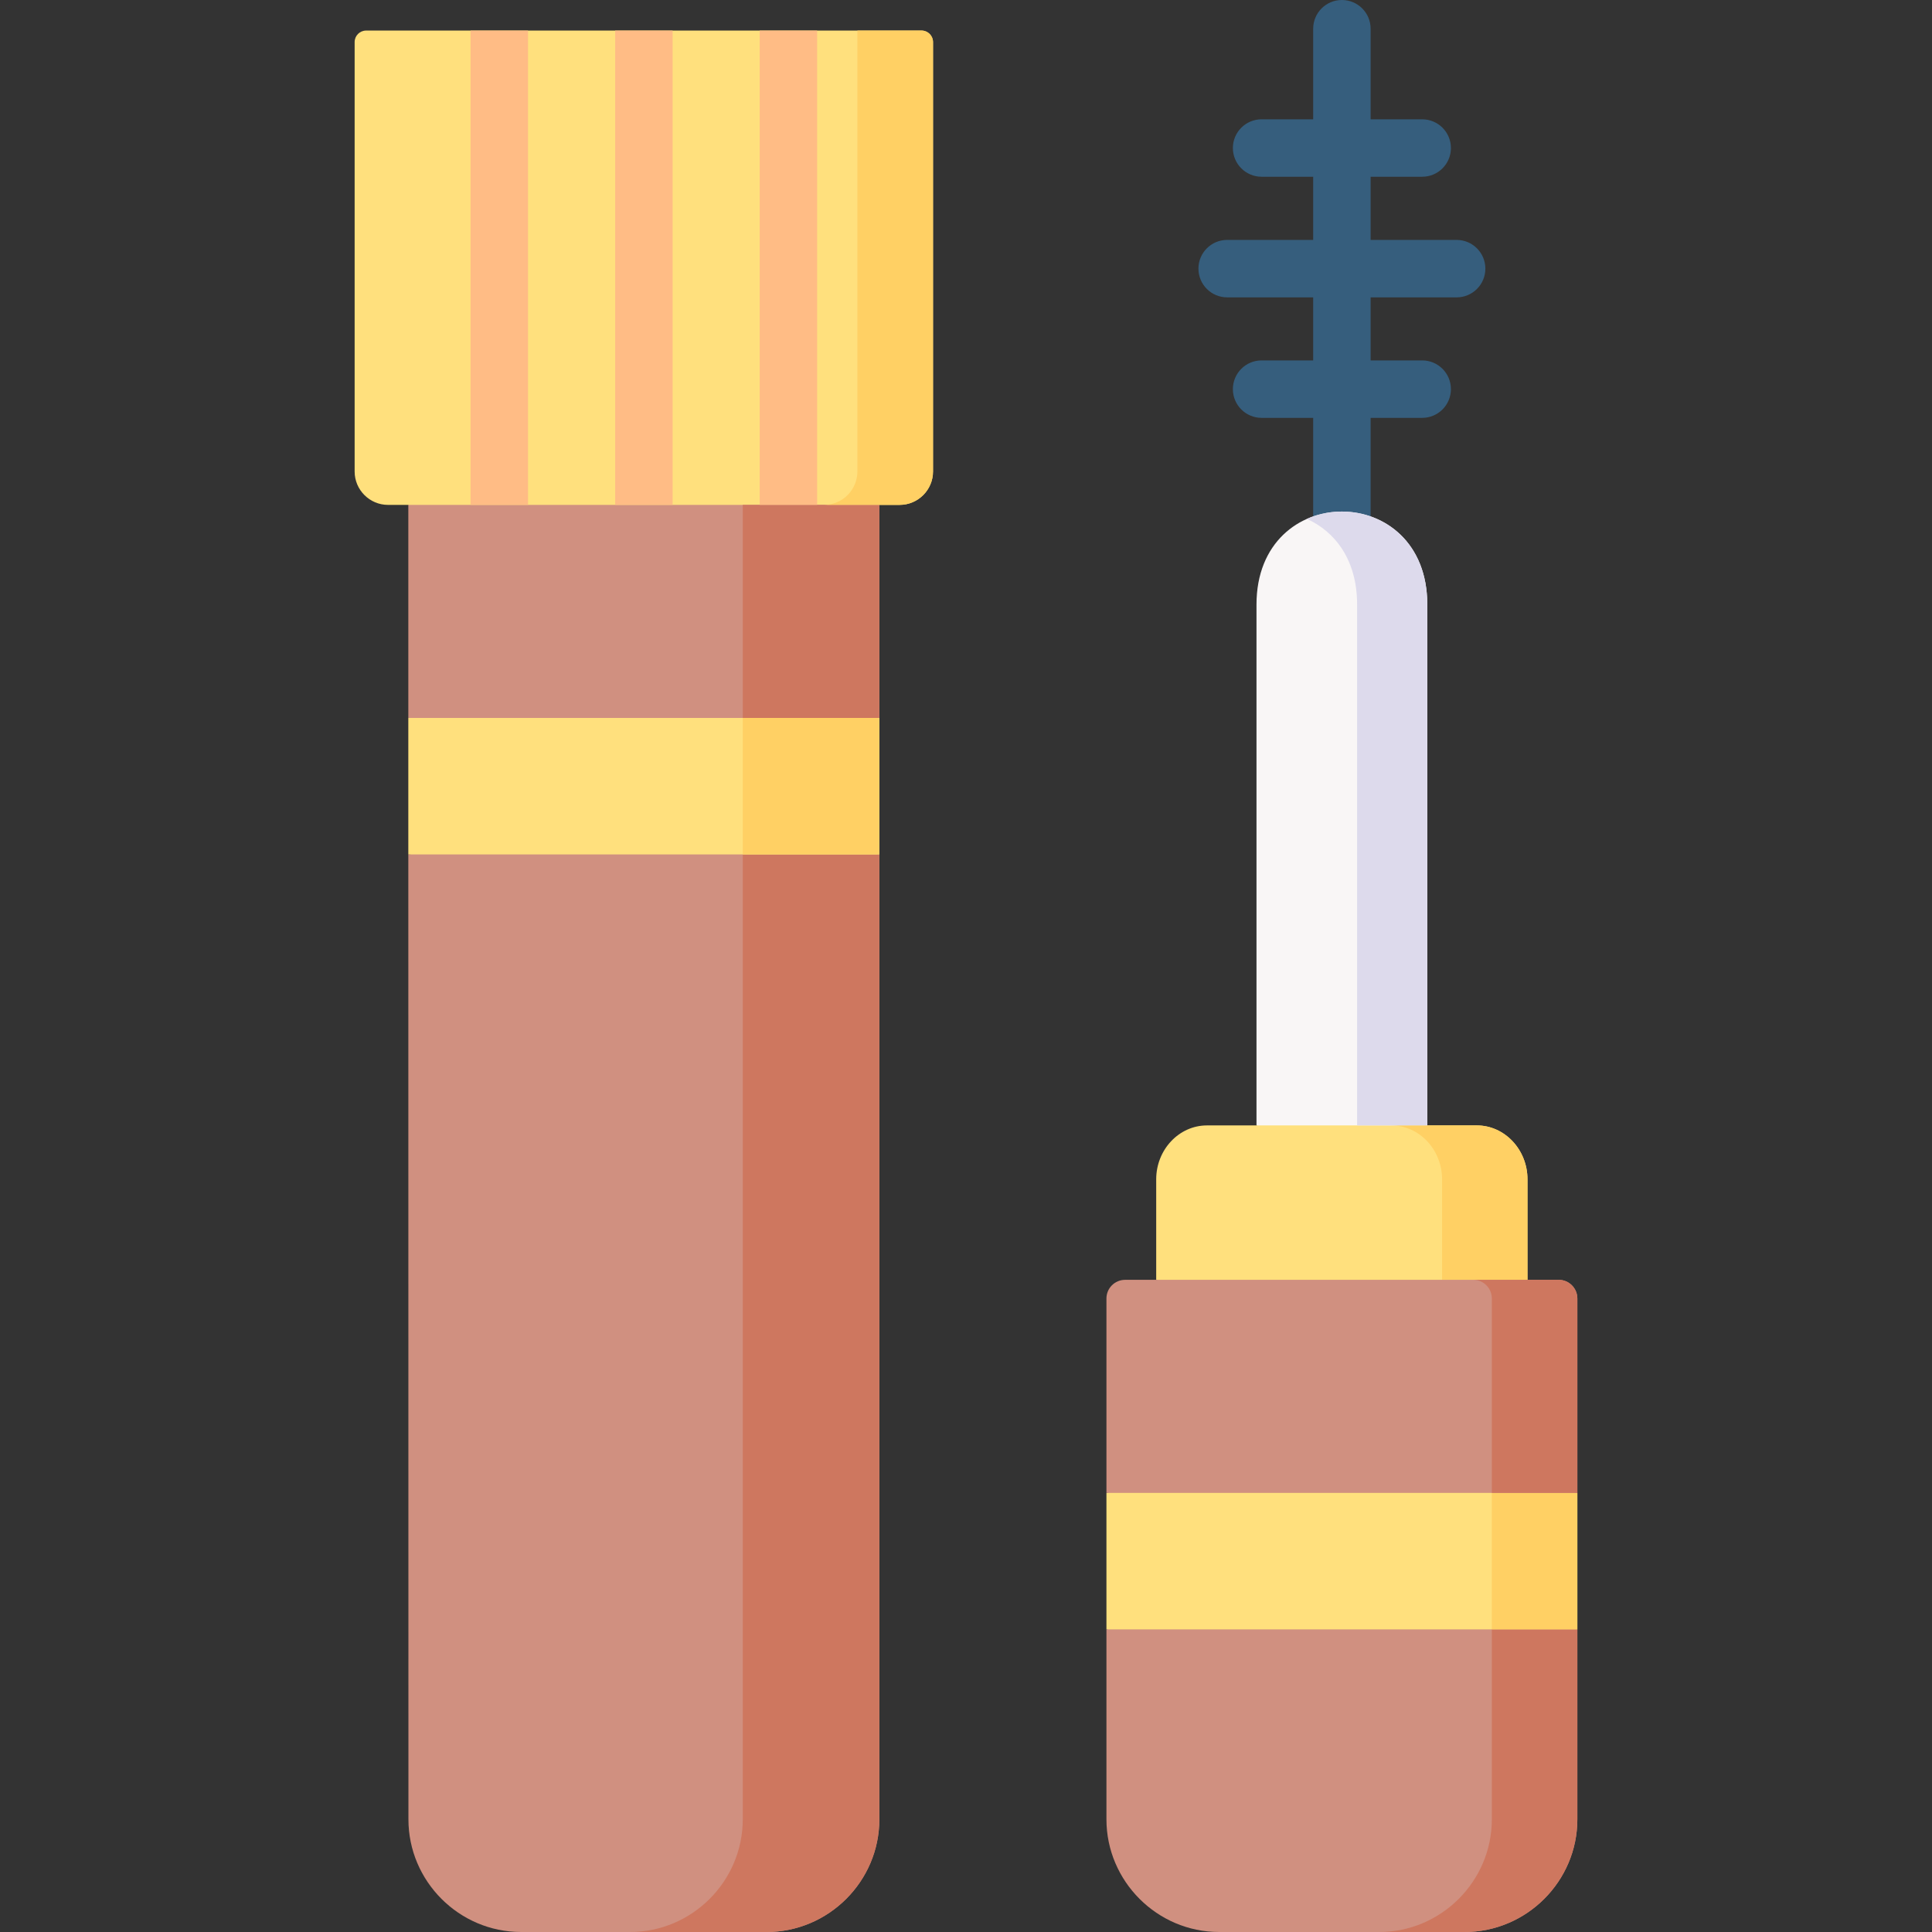 <svg id="Layer_1" enable-background="new 0 0 512 512" height="512" viewBox="0 0 512 512" width="512" xmlns="http://www.w3.org/2000/svg"><rect x="0" y="0" width="512" height="512" fill="#333333" stroke="none"/><g><path d="m386.025 63.581h-22.796v-16.74h13.668c4.204 0 7.612-3.408 7.612-7.611s-3.408-7.611-7.612-7.611h-13.668v-24.008c0-4.204-3.408-7.611-7.612-7.611s-7.611 3.408-7.611 7.611v24.006h-13.668c-4.204 0-7.611 3.408-7.611 7.611s3.408 7.611 7.611 7.611h13.668v16.74h-22.796c-4.204 0-7.612 3.408-7.612 7.611s3.408 7.611 7.612 7.611h22.796v16.712h-13.668c-4.204 0-7.611 3.408-7.611 7.612s3.408 7.611 7.611 7.611h13.668v42.303c0 4.204 3.408 7.611 7.611 7.611s7.612-3.408 7.612-7.611v-42.303h13.668c4.204 0 7.612-3.408 7.612-7.611 0-4.204-3.408-7.612-7.612-7.612h-13.668v-16.709h22.796c4.204 0 7.612-3.408 7.612-7.611s-3.408-7.612-7.612-7.612z" fill="#365e7d"/><g><path clip-rule="evenodd" d="m332.984 160.201v138.047l22.633 13.39 22.633-13.39v-138.047c0-32.856-45.266-32.827-45.266 0z" fill="#f9f6f6" fill-rule="evenodd"/></g><g><path clip-rule="evenodd" d="m418.016 395.636-62.399-15.838-62.399 15.838v36.167l62.917 18.257 61.881-18.257z" fill="#ffe07d" fill-rule="evenodd"/></g><g><path clip-rule="evenodd" d="m418.016 431.803h-124.798v50.335c0 16.414 13.447 29.861 29.861 29.861h65.048c16.442 0 29.889-13.448 29.889-29.861z" fill="#d09080" fill-rule="evenodd"/></g><g><path clip-rule="evenodd" d="m378.25 298.248h-45.266-13.131c-7.4 0-13.447 6.422-13.447 14.283v26.636l47.886 18.257 50.507-18.257v-26.636c0-7.861-6.047-14.283-13.419-14.283z" fill="#ffe07d" fill-rule="evenodd"/></g><g><path clip-rule="evenodd" d="m395.354 431.803v50.335c0 16.414-13.447 29.861-29.861 29.861h22.633c16.442 0 29.889-13.448 29.889-29.861v-50.335z" fill="#ce775f" fill-rule="evenodd"/></g><g><path clip-rule="evenodd" d="m395.354 395.636h22.662v36.168h-22.662z" fill="#ffd064" fill-rule="evenodd"/></g><g><path clip-rule="evenodd" d="m382.166 312.531v26.636h8.264 14.369v-26.636c0-7.861-6.047-14.283-13.419-14.283h-13.13-9.531c7.4 0 13.447 6.422 13.447 14.283z" fill="#ffd064" fill-rule="evenodd"/></g><g><path clip-rule="evenodd" d="m359.649 160.201v138.047h9.07 9.531v-138.047c0-21.05-18.602-28.594-31.934-22.691 7.487 3.34 13.333 10.885 13.333 22.691z" fill="#dddaec" fill-rule="evenodd"/></g><g><path clip-rule="evenodd" d="m404.799 339.167h-98.393-8.235c-2.736 0-4.953 2.217-4.953 4.953v51.516h124.798v-51.516c0-2.736-2.217-4.953-4.953-4.953z" fill="#d09080" fill-rule="evenodd"/></g><g><path clip-rule="evenodd" d="m395.354 344.12v51.516h22.662v-51.516c0-2.736-2.217-4.953-4.953-4.953h-8.264-14.369c2.707 0 4.924 2.217 4.924 4.953z" fill="#ce775f" fill-rule="evenodd"/></g><g><path clip-rule="evenodd" d="m170.638 99.096-62.428 34.699v56.469l58.771 11.576 66.055-11.576v-56.469z" fill="#d09080" fill-rule="evenodd"/></g><g><path clip-rule="evenodd" d="m233.036 226.431-62.399-9.531-62.428 9.531.029 255.707c0 16.414 13.419 29.861 29.861 29.861h65.048c16.442 0 29.889-13.448 29.889-29.861z" fill="#d09080" fill-rule="evenodd"/></g><g><path clip-rule="evenodd" d="m247.259 11.143v113.817c0 4.862-3.978 8.84-8.84 8.84h-135.596c-4.862 0-8.84-3.978-8.84-8.84v-113.817c0-1.681 1.363-3.045 3.045-3.045h147.186c1.682.001 3.045 1.364 3.045 3.045z" fill="#ffe07d" fill-rule="evenodd"/></g><g><path clip-rule="evenodd" d="m196.841 133.795v56.469h36.195v-56.469h-24.102-6.623s-.029 0-.058 0z" fill="#ce775f" fill-rule="evenodd"/></g><g><path clip-rule="evenodd" d="m196.841 226.431v255.707c0 16.414-13.447 29.861-29.861 29.861h36.167c16.442 0 29.889-13.448 29.889-29.861v-255.707z" fill="#ce775f" fill-rule="evenodd"/></g><g><path clip-rule="evenodd" d="m108.21 190.264h124.827v36.168h-124.827z" fill="#ffe07d" fill-rule="evenodd"/></g><g><path clip-rule="evenodd" d="m196.841 190.264h36.195v36.168h-36.195z" fill="#ffd064" fill-rule="evenodd"/></g><g><path d="m124.704 8.099h15.223v125.701h-15.223z" fill="#ffbc85"/></g><g><path d="m163.025 8.099h15.223v125.701h-15.223z" fill="#ffbc85"/></g><g><path d="m201.326 8.099h15.223v125.701h-15.223z" fill="#ffbc85"/></g><g><path clip-rule="evenodd" d="m247.261 124.955v-113.809c0-1.681-1.363-3.045-3.045-3.045h-16.996v116.854c0 1.785-.547 3.427-1.44 4.809-1.555 2.419-4.29 4.003-7.343 4.031h14.599 5.385c4.867 0 8.84-3.974 8.84-8.84z" fill="#ffd064" fill-rule="evenodd"/></g></g></svg>